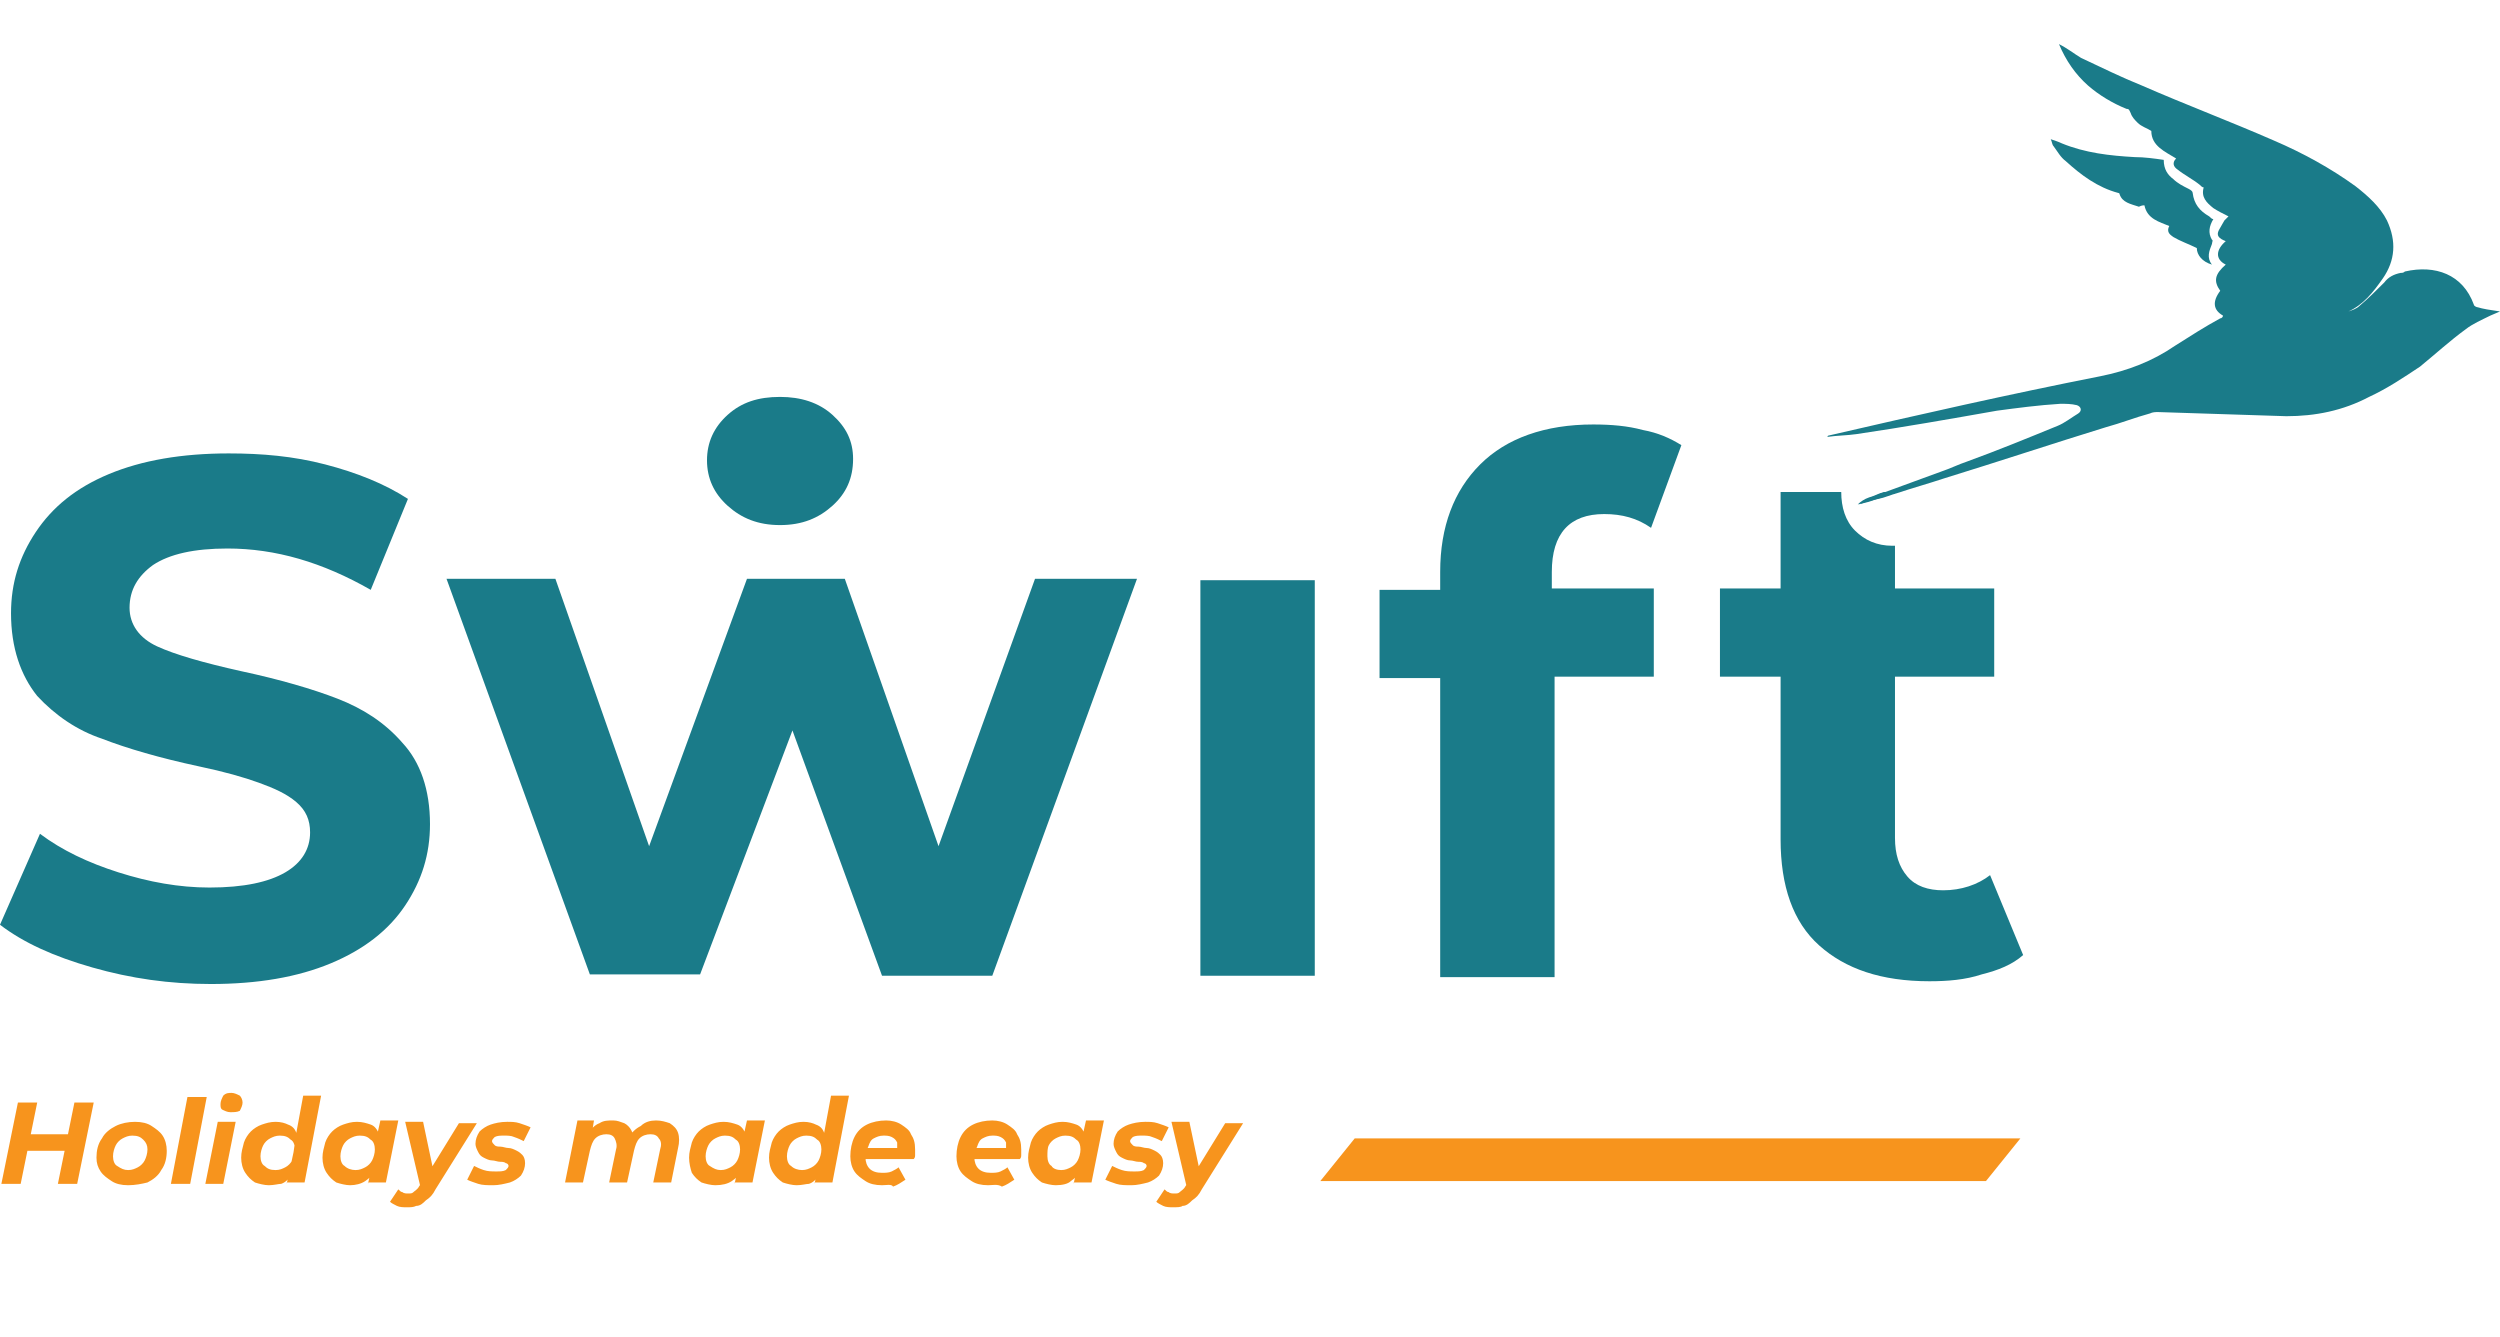 <?xml version="1.0" encoding="utf-8"?>
<!-- Generator: Adobe Illustrator 26.0.0, SVG Export Plug-In . SVG Version: 6.00 Build 0)  -->
<svg version="1.1" id="Layer_1" xmlns="http://www.w3.org/2000/svg" xmlns:xlink="http://www.w3.org/1999/xlink" x="0px" y="0px"
	 viewBox="0 0 181.4 97" style="enable-background:new 0 0 181.4 97;" xml:space="preserve">
<style type="text/css">
	.st0{fill:#1A7B89;}
	.st1{fill:#F7941D;}
</style>
<path class="st0" d="M52.8,36.7c-1-0.9-1.5-2-1.5-3.3c0-1.3,0.5-2.4,1.5-3.3c1-0.9,2.2-1.3,3.8-1.3c1.5,0,2.8,0.4,3.8,1.3
	s1.5,1.9,1.5,3.2c0,1.4-0.5,2.5-1.5,3.4c-1,0.9-2.2,1.4-3.8,1.4C55,38.1,53.8,37.6,52.8,36.7z"/>
<path class="st0" d="M29.2,53.9c-1.3-1.5-2.9-2.5-4.7-3.2c-1.8-0.7-4.2-1.4-7-2c-2.7-0.6-4.8-1.2-6.1-1.8c-1.3-0.6-2-1.6-2-2.8
	c0-1.3,0.6-2.3,1.7-3.1c1.2-0.8,3-1.2,5.4-1.2c3.5,0,6.9,1,10.4,3l2.7-6.6c-1.7-1.1-3.7-1.9-6-2.5c-2.3-0.6-4.6-0.8-7-0.8
	c-3.4,0-6.3,0.5-8.7,1.5c-2.4,1-4.1,2.4-5.3,4.2c-1.2,1.8-1.8,3.7-1.8,5.9c0,2.5,0.7,4.5,1.9,6C4,51.9,5.6,53,7.4,53.6
	c1.8,0.7,4.2,1.4,7,2c1.9,0.4,3.3,0.8,4.4,1.2c1.1,0.4,2,0.8,2.7,1.4c0.7,0.6,1,1.3,1,2.2c0,1.2-0.6,2.2-1.8,2.9
	c-1.2,0.7-3,1.1-5.5,1.1c-2.2,0-4.4-0.4-6.6-1.1c-2.2-0.7-4.1-1.6-5.7-2.8L0,67.1c1.7,1.3,3.9,2.3,6.7,3.1c2.8,0.8,5.6,1.2,8.6,1.2
	c3.4,0,6.3-0.5,8.7-1.5c2.4-1,4.2-2.4,5.4-4.2c1.2-1.8,1.8-3.7,1.8-5.9C31.2,57.3,30.5,55.3,29.2,53.9z"/>
<path class="st0" d="M75.1,42l-7,19.4L61.3,42h-7.1l-7.1,19.4L40.3,42h-7.9l10.4,28.7h8L57.5,53L64,70.8h8L82.5,42H75.1z"/>
<path class="st0" d="M95.4,42.1h-8.3v28.7h8.3V42.1z"/>
<path class="st0" d="M112.6,41.5c0-2.8,1.3-4.2,3.8-4.2c1.3,0,2.4,0.3,3.4,1l2.2-6c-0.8-0.5-1.7-0.9-2.8-1.1
	c-1.1-0.3-2.3-0.4-3.6-0.4c-3.5,0-6.3,1-8.2,2.9c-1.9,1.9-2.9,4.5-2.9,7.8v1.3h-4.4v6.4h4.4v21.7h8.3V49.1h7.2v-6.4h-7.4L112.6,41.5
	L112.6,41.5z"/>
<path class="st0" d="M136.7,35.7c-0.4,0.1-0.7,0.3-1.1,0.4c-0.3,0.1-0.6,0.3-0.8,0.5c0.5-0.1,0.9-0.2,1.4-0.4
	c0.4-0.1,0.8-0.3,1.3-0.4v-0.1H136.7z M144.4,63.5c-0.9,0.7-2.1,1.1-3.4,1.1c-1.1,0-2-0.3-2.6-1c-0.6-0.7-0.9-1.6-0.9-2.8V49.1h7.2
	v-6.4h-7.2v-3.1c-0.1,0-0.1,0-0.2,0c-1.1,0-2-0.4-2.7-1.1c-0.7-0.7-1-1.7-1-2.8h-4.4v7h-4.4v6.4h4.4v11.8c0,3.4,0.9,6,2.8,7.7
	c1.9,1.7,4.5,2.6,8,2.6c1.3,0,2.6-0.1,3.8-0.5c1.2-0.3,2.2-0.7,3-1.4L144.4,63.5z"/>
<path class="st1" d="M146.6,82.6l-2.5,3.1H95.8l2.5-3.1H146.6z"/>
<path class="st1" d="M5.4,80h1.4l-1.2,5.9H4.2L5.4,80z M1.5,85.9H0.1L1.3,80h1.4L1.5,85.9z M4.8,83.5H1.9l0.2-1.2H5L4.8,83.5z
	 M9.3,86c-0.5,0-0.9-0.1-1.2-0.3c-0.3-0.2-0.6-0.4-0.8-0.7C7.1,84.7,7,84.4,7,84c0-0.5,0.1-1,0.4-1.4c0.2-0.4,0.6-0.7,1-0.9
	c0.4-0.2,0.9-0.3,1.4-0.3c0.5,0,0.9,0.1,1.2,0.3c0.3,0.2,0.6,0.4,0.8,0.7c0.2,0.3,0.3,0.7,0.3,1.1c0,0.5-0.1,1-0.4,1.4
	c-0.2,0.4-0.6,0.7-1,0.9C10.3,85.9,9.8,86,9.3,86z M9.3,84.9c0.3,0,0.5-0.1,0.7-0.2c0.2-0.1,0.4-0.3,0.5-0.5
	c0.1-0.2,0.2-0.5,0.2-0.8c0-0.3-0.1-0.5-0.3-0.7s-0.4-0.3-0.8-0.3c-0.3,0-0.5,0.1-0.7,0.2c-0.2,0.1-0.4,0.3-0.5,0.5
	c-0.1,0.2-0.2,0.5-0.2,0.8c0,0.3,0.1,0.6,0.3,0.7C8.8,84.8,9,84.9,9.3,84.9z M12.4,85.9l1.2-6.3H15l-1.2,6.3H12.4z M14.9,85.9
	l0.9-4.5h1.3l-0.9,4.5H14.9z M16.7,80.7c-0.2,0-0.4-0.1-0.6-0.2C16,80.4,16,80.3,16,80.1c0-0.2,0.1-0.4,0.2-0.6
	c0.2-0.2,0.4-0.2,0.6-0.2c0.2,0,0.4,0.1,0.6,0.2c0.1,0.1,0.2,0.3,0.2,0.5c0,0.2-0.1,0.4-0.2,0.6C17.2,80.7,17,80.7,16.7,80.7z
	 M19.5,86c-0.3,0-0.7-0.1-1-0.2c-0.3-0.2-0.5-0.4-0.7-0.7c-0.2-0.3-0.3-0.7-0.3-1.1c0-0.4,0.1-0.7,0.2-1.1c0.1-0.3,0.3-0.6,0.5-0.8
	c0.2-0.2,0.5-0.4,0.8-0.5c0.3-0.1,0.6-0.2,1-0.2c0.4,0,0.7,0.1,0.9,0.2c0.3,0.1,0.5,0.3,0.6,0.6c0.1,0.3,0.2,0.6,0.2,1
	c0,0.4-0.1,0.8-0.2,1.2c-0.1,0.4-0.2,0.7-0.4,0.9c-0.2,0.3-0.4,0.5-0.7,0.6C20.2,85.9,19.9,86,19.5,86z M20,84.9
	c0.3,0,0.5-0.1,0.7-0.2c0.2-0.1,0.4-0.3,0.5-0.5c0.1-0.2,0.2-0.5,0.2-0.8c0-0.3-0.1-0.6-0.3-0.7c-0.2-0.2-0.4-0.3-0.8-0.3
	c-0.3,0-0.5,0.1-0.7,0.2c-0.2,0.1-0.4,0.3-0.5,0.5c-0.1,0.2-0.2,0.5-0.2,0.8c0,0.3,0.1,0.6,0.3,0.7C19.4,84.8,19.6,84.9,20,84.9z
	 M20.8,85.9L21,85l0.3-1.4l0.2-1.4l0.5-2.7h1.3l-1.2,6.3H20.8z M25.4,86c-0.3,0-0.7-0.1-1-0.2c-0.3-0.2-0.5-0.4-0.7-0.7
	c-0.2-0.3-0.3-0.7-0.3-1.1c0-0.4,0.1-0.7,0.2-1.1c0.1-0.3,0.3-0.6,0.5-0.8c0.2-0.2,0.5-0.4,0.8-0.5c0.3-0.1,0.6-0.2,1-0.2
	c0.4,0,0.7,0.1,1,0.2c0.3,0.1,0.5,0.4,0.6,0.7c0.1,0.3,0.2,0.7,0.1,1.1c0,0.5-0.1,1-0.3,1.4c-0.2,0.4-0.5,0.7-0.8,0.9
	C26.2,85.9,25.8,86,25.4,86z M25.8,84.9c0.3,0,0.5-0.1,0.7-0.2c0.2-0.1,0.4-0.3,0.5-0.5c0.1-0.2,0.2-0.5,0.2-0.8
	c0-0.3-0.1-0.6-0.3-0.7c-0.2-0.2-0.4-0.3-0.8-0.3c-0.3,0-0.5,0.1-0.7,0.2c-0.2,0.1-0.4,0.3-0.5,0.5c-0.1,0.2-0.2,0.5-0.2,0.8
	c0,0.3,0.1,0.6,0.3,0.7C25.2,84.8,25.5,84.9,25.8,84.9z M26.7,85.9l0.2-0.9l0.3-1.4l0.2-1.4l0.2-0.9h1.3l-0.9,4.5H26.7z M29.5,87.6
	c-0.2,0-0.5,0-0.7-0.1c-0.2-0.1-0.4-0.2-0.5-0.3l0.6-0.9c0.1,0.1,0.2,0.2,0.3,0.2c0.1,0.1,0.3,0.1,0.4,0.1c0.2,0,0.3,0,0.4-0.1
	c0.1-0.1,0.3-0.2,0.4-0.4l0.4-0.6l0.1-0.1l2.4-3.9h1.3l-3,4.8c-0.2,0.4-0.4,0.6-0.7,0.8c-0.2,0.2-0.4,0.4-0.7,0.4
	C30,87.6,29.8,87.6,29.5,87.6z M30.5,86.1l-1.1-4.7h1.3l0.8,3.8L30.5,86.1z M35.8,86c-0.4,0-0.8,0-1.1-0.1c-0.3-0.1-0.6-0.2-0.8-0.3
	l0.5-1c0.2,0.1,0.4,0.2,0.7,0.3c0.3,0.1,0.6,0.1,0.9,0.1c0.3,0,0.5,0,0.7-0.1c0.1-0.1,0.2-0.2,0.2-0.3c0-0.1-0.1-0.2-0.2-0.2
	c-0.1-0.1-0.3-0.1-0.4-0.1c-0.2,0-0.4-0.1-0.6-0.1c-0.2,0-0.4-0.1-0.6-0.2c-0.2-0.1-0.3-0.2-0.4-0.4c-0.1-0.2-0.2-0.4-0.2-0.6
	c0-0.3,0.1-0.6,0.3-0.9c0.2-0.2,0.5-0.4,0.8-0.5c0.3-0.1,0.7-0.2,1.2-0.2c0.3,0,0.6,0,0.9,0.1c0.3,0.1,0.6,0.2,0.8,0.3l-0.5,1
	c-0.2-0.1-0.4-0.2-0.7-0.3c-0.2-0.1-0.5-0.1-0.7-0.1c-0.3,0-0.5,0-0.7,0.1c-0.1,0.1-0.2,0.2-0.2,0.3c0,0.1,0.1,0.2,0.2,0.3
	c0.1,0.1,0.3,0.1,0.4,0.1c0.2,0,0.4,0.1,0.6,0.1c0.2,0,0.4,0.1,0.6,0.2c0.2,0.1,0.3,0.2,0.4,0.3c0.1,0.1,0.2,0.3,0.2,0.6
	c0,0.3-0.1,0.6-0.3,0.9c-0.2,0.2-0.5,0.4-0.8,0.5C36.6,85.9,36.2,86,35.8,86z M47.6,81.3c0.4,0,0.7,0.1,1,0.2
	c0.3,0.2,0.5,0.4,0.6,0.7c0.1,0.3,0.1,0.7,0,1.1l-0.5,2.5h-1.3l0.5-2.4c0.1-0.3,0.1-0.6-0.1-0.8c-0.1-0.2-0.3-0.3-0.6-0.3
	c-0.3,0-0.6,0.1-0.8,0.3c-0.2,0.2-0.3,0.5-0.4,0.9l-0.5,2.3h-1.3l0.5-2.4c0.1-0.3,0-0.6-0.1-0.8c-0.1-0.2-0.3-0.3-0.6-0.3
	c-0.3,0-0.6,0.1-0.8,0.3c-0.2,0.2-0.3,0.5-0.4,0.9l-0.5,2.3H41l0.9-4.5h1.2l-0.2,1.2l-0.2-0.3c0.2-0.3,0.5-0.6,0.8-0.7
	c0.3-0.2,0.6-0.2,1-0.2c0.3,0,0.5,0.1,0.8,0.2c0.2,0.1,0.4,0.3,0.5,0.5c0.1,0.2,0.2,0.4,0.3,0.7l-0.5-0.1c0.2-0.4,0.5-0.7,0.9-0.9
	C46.8,81.4,47.2,81.3,47.6,81.3z M51.9,86c-0.3,0-0.7-0.1-1-0.2c-0.3-0.2-0.5-0.4-0.7-0.7C50.1,84.8,50,84.4,50,84
	c0-0.4,0.1-0.7,0.2-1.1c0.1-0.3,0.3-0.6,0.5-0.8c0.2-0.2,0.5-0.4,0.8-0.5c0.3-0.1,0.6-0.2,1-0.2c0.4,0,0.7,0.1,1,0.2
	c0.3,0.1,0.5,0.4,0.6,0.7c0.1,0.3,0.2,0.7,0.1,1.1c0,0.5-0.1,1-0.3,1.4c-0.2,0.4-0.5,0.7-0.8,0.9C52.8,85.9,52.4,86,51.9,86z
	 M52.3,84.9c0.3,0,0.5-0.1,0.7-0.2c0.2-0.1,0.4-0.3,0.5-0.5c0.1-0.2,0.2-0.5,0.2-0.8c0-0.3-0.1-0.6-0.3-0.7
	c-0.2-0.2-0.4-0.3-0.8-0.3c-0.3,0-0.5,0.1-0.7,0.2c-0.2,0.1-0.4,0.3-0.5,0.5c-0.1,0.2-0.2,0.5-0.2,0.8c0,0.3,0.1,0.6,0.3,0.7
	C51.8,84.8,52,84.9,52.3,84.9z M53.3,85.9l0.2-0.9l0.3-1.4l0.2-1.4l0.2-0.9h1.3l-0.9,4.5H53.3z M57.8,86c-0.3,0-0.7-0.1-1-0.2
	c-0.3-0.2-0.5-0.4-0.7-0.7c-0.2-0.3-0.3-0.7-0.3-1.1c0-0.4,0.1-0.7,0.2-1.1c0.1-0.3,0.3-0.6,0.5-0.8c0.2-0.2,0.5-0.4,0.8-0.5
	c0.3-0.1,0.6-0.2,1-0.2c0.4,0,0.7,0.1,0.9,0.2c0.3,0.1,0.5,0.3,0.6,0.6c0.1,0.3,0.2,0.6,0.2,1c0,0.4-0.1,0.8-0.2,1.2
	c-0.1,0.4-0.2,0.7-0.4,0.9c-0.2,0.3-0.4,0.5-0.7,0.6C58.5,85.9,58.2,86,57.8,86z M58.2,84.9c0.3,0,0.5-0.1,0.7-0.2
	c0.2-0.1,0.4-0.3,0.5-0.5c0.1-0.2,0.2-0.5,0.2-0.8c0-0.3-0.1-0.6-0.3-0.7c-0.2-0.2-0.4-0.3-0.8-0.3c-0.3,0-0.5,0.1-0.7,0.2
	c-0.2,0.1-0.4,0.3-0.5,0.5c-0.1,0.2-0.2,0.5-0.2,0.8c0,0.3,0.1,0.6,0.3,0.7C57.6,84.8,57.9,84.9,58.2,84.9z M59.1,85.9l0.2-0.9
	l0.3-1.4l0.2-1.4l0.5-2.7h1.3l-1.2,6.3H59.1z M64,86c-0.5,0-0.9-0.1-1.2-0.3c-0.3-0.2-0.6-0.4-0.8-0.7c-0.2-0.3-0.3-0.7-0.3-1.1
	c0-0.5,0.1-1,0.3-1.4c0.2-0.4,0.5-0.7,0.9-0.9c0.4-0.2,0.9-0.3,1.4-0.3c0.4,0,0.8,0.1,1.1,0.3c0.3,0.2,0.6,0.4,0.7,0.7
	c0.2,0.3,0.3,0.6,0.3,1.1c0,0.1,0,0.2,0,0.4c0,0.1,0,0.2-0.1,0.3h-3.8l0.1-0.8h3l-0.5,0.2c0-0.3,0-0.5,0-0.6
	c-0.1-0.2-0.2-0.3-0.4-0.4c-0.2-0.1-0.4-0.1-0.6-0.1c-0.3,0-0.5,0.1-0.7,0.2c-0.2,0.1-0.3,0.3-0.4,0.6c-0.1,0.2-0.2,0.5-0.2,0.8
	c0,0.3,0.1,0.6,0.3,0.8c0.2,0.2,0.5,0.3,0.9,0.3c0.2,0,0.5,0,0.7-0.1c0.2-0.1,0.4-0.2,0.5-0.3l0.5,0.9c-0.3,0.2-0.6,0.4-0.9,0.5
	C64.7,85.9,64.3,86,64,86z M71.7,86c-0.5,0-0.9-0.1-1.2-0.3c-0.3-0.2-0.6-0.4-0.8-0.7c-0.2-0.3-0.3-0.7-0.3-1.1c0-0.5,0.1-1,0.3-1.4
	c0.2-0.4,0.5-0.7,0.9-0.9c0.4-0.2,0.9-0.3,1.4-0.3c0.4,0,0.8,0.1,1.1,0.3c0.3,0.2,0.6,0.4,0.7,0.7c0.2,0.3,0.3,0.6,0.3,1.1
	c0,0.1,0,0.2,0,0.4c0,0.1,0,0.2-0.1,0.3h-3.8l0.1-0.8h3L73,83.5c0-0.3,0-0.5,0-0.6c-0.1-0.2-0.2-0.3-0.4-0.4
	c-0.2-0.1-0.4-0.1-0.6-0.1c-0.3,0-0.5,0.1-0.7,0.2c-0.2,0.1-0.3,0.3-0.4,0.6c-0.1,0.2-0.2,0.5-0.2,0.8c0,0.3,0.1,0.6,0.3,0.8
	c0.2,0.2,0.5,0.3,0.9,0.3c0.2,0,0.5,0,0.7-0.1c0.2-0.1,0.4-0.2,0.5-0.3l0.5,0.9c-0.3,0.2-0.6,0.4-0.9,0.5C72.4,85.9,72,86,71.7,86z
	 M76.6,86c-0.3,0-0.7-0.1-1-0.2c-0.3-0.2-0.5-0.4-0.7-0.7c-0.2-0.3-0.3-0.7-0.3-1.1c0-0.4,0.1-0.7,0.2-1.1c0.1-0.3,0.3-0.6,0.5-0.8
	c0.2-0.2,0.5-0.4,0.8-0.5c0.3-0.1,0.6-0.2,1-0.2c0.4,0,0.7,0.1,1,0.2c0.3,0.1,0.5,0.4,0.6,0.7c0.1,0.3,0.2,0.7,0.1,1.1
	c0,0.5-0.1,1-0.3,1.4c-0.2,0.4-0.5,0.7-0.8,0.9C77.5,85.9,77.1,86,76.6,86z M77,84.9c0.3,0,0.5-0.1,0.7-0.2c0.2-0.1,0.4-0.3,0.5-0.5
	c0.1-0.2,0.2-0.5,0.2-0.8c0-0.3-0.1-0.6-0.3-0.7c-0.2-0.2-0.4-0.3-0.8-0.3c-0.3,0-0.5,0.1-0.7,0.2c-0.2,0.1-0.4,0.3-0.5,0.5
	C76,83.3,76,83.6,76,83.9c0,0.3,0.1,0.6,0.3,0.7C76.4,84.8,76.7,84.9,77,84.9z M77.9,85.9l0.2-0.9l0.3-1.4l0.2-1.4l0.2-0.9h1.3
	l-0.9,4.5H77.9z M82.1,86c-0.4,0-0.8,0-1.1-0.1c-0.3-0.1-0.6-0.2-0.8-0.3l0.5-1c0.2,0.1,0.4,0.2,0.7,0.3c0.3,0.1,0.6,0.1,0.9,0.1
	c0.3,0,0.5,0,0.7-0.1c0.1-0.1,0.2-0.2,0.2-0.3c0-0.1-0.1-0.2-0.2-0.2c-0.1-0.1-0.3-0.1-0.4-0.1c-0.2,0-0.4-0.1-0.6-0.1
	c-0.2,0-0.4-0.1-0.6-0.2c-0.2-0.1-0.3-0.2-0.4-0.4c-0.1-0.2-0.2-0.4-0.2-0.6c0-0.3,0.1-0.6,0.3-0.9c0.2-0.2,0.5-0.4,0.8-0.5
	c0.3-0.1,0.7-0.2,1.2-0.2c0.3,0,0.6,0,0.9,0.1c0.3,0.1,0.6,0.2,0.8,0.3l-0.5,1c-0.2-0.1-0.4-0.2-0.7-0.3c-0.2-0.1-0.5-0.1-0.7-0.1
	c-0.3,0-0.5,0-0.7,0.1c-0.1,0.1-0.2,0.2-0.2,0.3c0,0.1,0.1,0.2,0.2,0.3c0.1,0.1,0.3,0.1,0.4,0.1c0.2,0,0.4,0.1,0.6,0.1
	c0.2,0,0.4,0.1,0.6,0.2c0.2,0.1,0.3,0.2,0.4,0.3c0.1,0.1,0.2,0.3,0.2,0.6c0,0.3-0.1,0.6-0.3,0.9c-0.2,0.2-0.5,0.4-0.8,0.5
	C82.9,85.9,82.5,86,82.1,86z M85.1,87.6c-0.2,0-0.5,0-0.7-0.1c-0.2-0.1-0.4-0.2-0.5-0.3l0.6-0.9c0.1,0.1,0.2,0.2,0.3,0.2
	c0.1,0.1,0.3,0.1,0.4,0.1c0.2,0,0.3,0,0.4-0.1c0.1-0.1,0.3-0.2,0.4-0.4l0.4-0.6l0.1-0.1l2.4-3.9h1.3l-3,4.8
	c-0.2,0.4-0.4,0.6-0.7,0.8c-0.2,0.2-0.4,0.4-0.7,0.4C85.7,87.6,85.4,87.6,85.1,87.6z M86.1,86.1L85,81.4h1.3l0.8,3.8L86.1,86.1z"/>
<path class="st0" d="M181.4,22.6c-0.2,0.1-0.5,0.2-0.7,0.3c-0.6,0.3-1.3,0.6-1.8,1c-1.1,0.8-2.2,1.8-3.3,2.7
	c-1.2,0.8-2.4,1.6-3.7,2.2c-1.9,1-3.9,1.4-6,1.4c-3.1-0.1-6.2-0.2-9.3-0.3c-0.2,0-0.4,0-0.6,0.1c-1.1,0.3-2.1,0.7-3.2,1
	c-3.9,1.2-7.8,2.5-11.7,3.7c-1.2,0.4-2.3,0.7-3.5,1.1c-0.4,0.1-0.8,0.3-1.3,0.4c-0.5,0.1-0.9,0.2-1.4,0.4c0.3-0.2,0.6-0.4,0.8-0.5
	c0.4-0.1,0.7-0.3,1.1-0.4c1.4-0.5,2.7-1,4.1-1.5c0.6-0.2,1.2-0.5,1.8-0.7c2.2-0.8,4.4-1.7,6.6-2.6c0.5-0.2,1-0.6,1.5-0.9
	c0.3-0.2,0.2-0.5-0.1-0.6c-0.4-0.1-0.8-0.1-1.2-0.1c-1.6,0.1-3.1,0.3-4.6,0.5c-3.4,0.6-6.8,1.2-10.2,1.7c-0.7,0.1-1.4,0.1-2.1,0.2
	c0-0.1,0.1-0.1,0.1-0.1c6.5-1.5,13.1-3,19.7-4.3c2-0.4,3.8-1.1,5.4-2.2c1.1-0.7,2.2-1.4,3.3-2c0.1,0,0.2-0.1,0.2-0.2
	c-0.7-0.4-0.8-1-0.2-1.8c-0.5-0.7-0.4-1.2,0.4-1.9c-0.8-0.4-0.7-1.1,0-1.7c-0.5-0.2-0.7-0.4-0.5-0.8c0.1-0.2,0.3-0.5,0.4-0.7
	c0.1-0.1,0.2-0.2,0.3-0.3c-0.4-0.2-0.8-0.4-1.1-0.6c-0.5-0.4-0.9-0.8-0.7-1.5c-0.1,0-0.2-0.1-0.3-0.2c-0.5-0.4-1.1-0.7-1.6-1.1
	c-0.3-0.2-0.4-0.5-0.1-0.8c-0.8-0.5-1.8-0.9-1.8-2c-0.3-0.2-0.7-0.3-1-0.6c-0.2-0.2-0.4-0.4-0.5-0.7c-0.1-0.2-0.1-0.3-0.3-0.3
	c-1-0.4-2-1-2.8-1.7c-0.9-0.8-1.6-1.8-2.1-3c0.6,0.3,1.1,0.7,1.6,1c1.5,0.7,2.9,1.4,4.4,2c3.2,1.4,6.4,2.6,9.6,4
	c2.1,0.9,4.1,2,5.9,3.3c0.9,0.7,1.8,1.5,2.3,2.5c0.7,1.5,0.6,2.9-0.3,4.2c-0.7,1-1.4,1.9-2.5,2.4c0.3-0.1,0.6-0.2,0.8-0.4
	c0.6-0.5,1.2-1.1,1.8-1.7c0.3-0.4,0.7-0.6,1.2-0.7c0.1,0,0.2,0,0.3-0.1c2.2-0.5,4.2,0.2,5,2.4c0,0.1,0.2,0.2,0.3,0.2
	C180.1,22.4,180.7,22.5,181.4,22.6C181.4,22.6,181.4,22.6,181.4,22.6z"/>
<path class="st0" d="M155.6,14.9c0.2,1,1.1,1.2,1.8,1.5c-0.2,0.4,0,0.6,0.3,0.8c0.5,0.3,1.1,0.5,1.7,0.8c0,0.5,0.4,1,1.1,1.2
	c-0.4-0.5-0.2-1,0-1.5c0-0.1,0.1-0.3,0-0.3c-0.3-0.5-0.2-1,0.1-1.5c-0.1,0-0.2-0.1-0.3-0.2c-0.7-0.4-1.1-0.9-1.2-1.7
	c0-0.1-0.1-0.2-0.3-0.3c-0.4-0.2-0.8-0.4-1.1-0.7c-0.4-0.3-0.7-0.7-0.7-1.4c-0.7-0.1-1.4-0.2-2.1-0.2c-1.8-0.1-3.6-0.3-5.3-1
	c-0.2-0.1-0.5-0.2-0.8-0.3c0.1,0.2,0.1,0.4,0.2,0.5c0.3,0.4,0.5,0.8,0.9,1.1c1.1,1,2.3,1.9,3.8,2.3c0,0,0.1,0,0.1,0.1
	c0.2,0.6,0.8,0.7,1.4,0.9C155.4,14.9,155.5,14.9,155.6,14.9z"/>
</svg>
